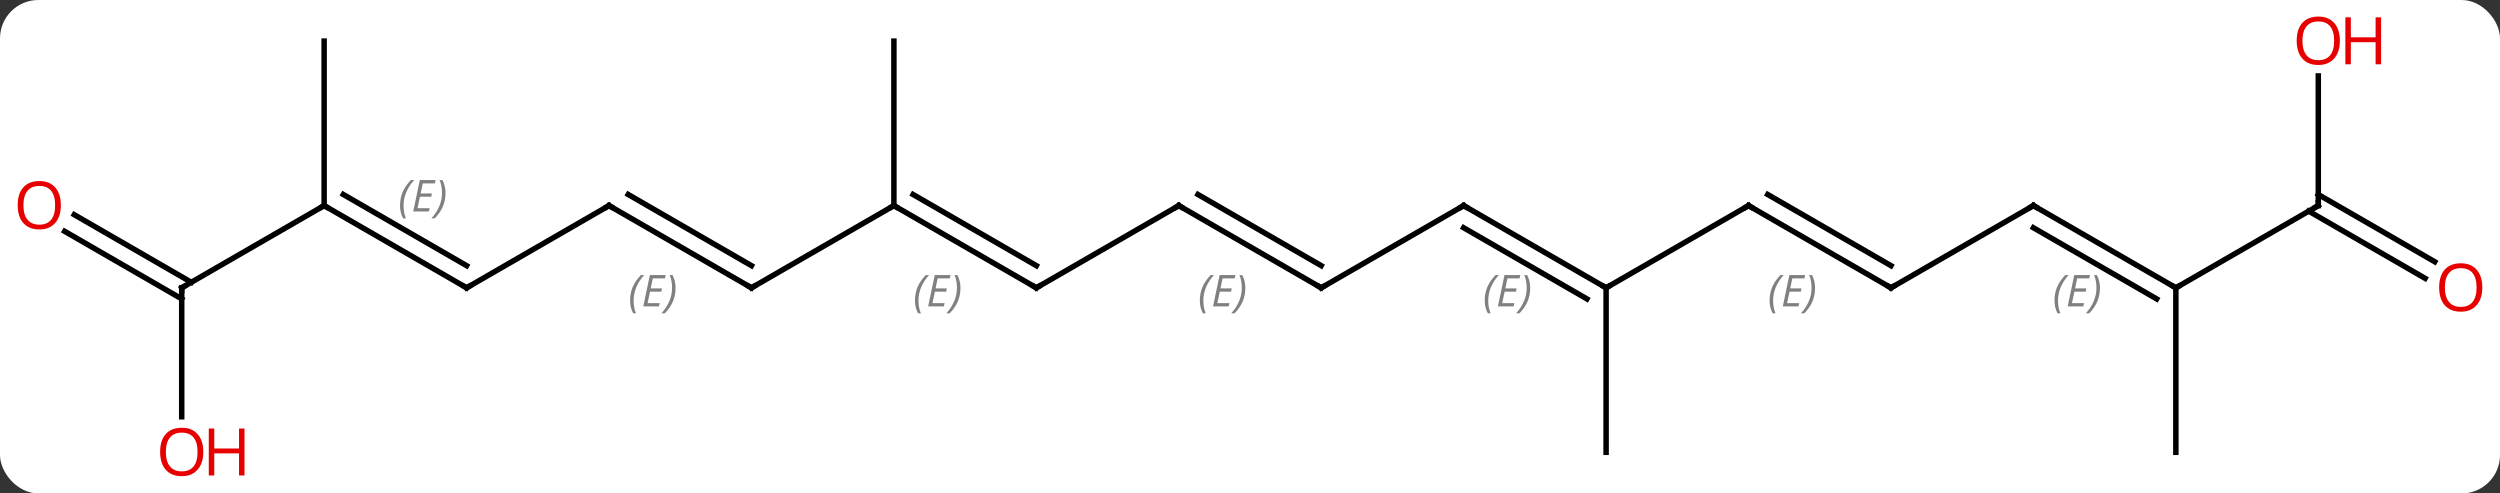 <svg width="456" viewBox="0 0 456 90" style="fill-opacity:1; color-rendering:auto; color-interpolation:auto; text-rendering:auto; stroke:black; stroke-linecap:square; stroke-miterlimit:10; shape-rendering:auto; stroke-opacity:1; fill:black; stroke-dasharray:none; font-weight:normal; stroke-width:1; font-family:'Open Sans'; font-style:normal; stroke-linejoin:miter; font-size:12; stroke-dashoffset:0; image-rendering:auto;" height="90" class="cas-substance-image" xmlns:xlink="http://www.w3.org/1999/xlink" xmlns="http://www.w3.org/2000/svg"><rect x="0" y="0" width="456" height="90" fill="#333333" stroke="none"/><svg class="cas-substance-single-component"><rect y="0" x="0" width="456" stroke="none" ry="7" rx="7" height="90" fill="white" class="cas-substance-group"/><svg y="0" x="0" width="456" viewBox="0 0 456 90" style="fill:black;" height="90" class="cas-substance-single-component-image"><svg><g><g transform="translate(228,45)" style="text-rendering:geometricPrecision; color-rendering:optimizeQuality; color-interpolation:linearRGB; stroke-linecap:butt; image-rendering:optimizeQuality;"><line y2="-7.5" y1="7.5" x2="-168.876" x1="-142.893" style="fill:none;"/><line y2="-9.521" y1="3.458" x2="-165.376" x1="-142.893" style="fill:none;"/></g><g transform="translate(228,45)" style="stroke-linecap:butt; font-size:8.4px; fill:gray; text-rendering:geometricPrecision; image-rendering:optimizeQuality; color-rendering:optimizeQuality; font-family:'Open Sans'; font-style:italic; stroke:gray; color-interpolation:linearRGB;"><path style="stroke:none;" d="M-155.032 -7.496 Q-155.032 -8.825 -154.563 -9.95 Q-154.095 -11.075 -153.063 -12.153 L-152.454 -12.153 Q-153.423 -11.09 -153.907 -9.918 Q-154.392 -8.746 -154.392 -7.512 Q-154.392 -6.184 -153.954 -5.168 L-154.47 -5.168 Q-155.032 -6.199 -155.032 -7.496 ZM-149.769 -6.434 L-152.628 -6.434 L-151.425 -12.153 L-148.55 -12.153 L-148.675 -11.543 L-150.894 -11.543 L-151.269 -9.715 L-149.222 -9.715 L-149.332 -9.121 L-151.394 -9.121 L-151.847 -7.028 L-149.628 -7.028 L-149.769 -6.434 ZM-146.738 -9.809 Q-146.738 -8.481 -147.214 -7.348 Q-147.691 -6.215 -148.706 -5.168 L-149.316 -5.168 Q-147.378 -7.324 -147.378 -9.809 Q-147.378 -11.137 -147.816 -12.153 L-147.3 -12.153 Q-146.738 -11.09 -146.738 -9.809 Z"/><line y2="-7.5" y1="7.5" x2="-116.913" x1="-142.893" style="fill:none; stroke:black;"/><line y2="7.5" y1="-7.5" x2="-194.856" x1="-168.876" style="fill:none; stroke:black;"/><line y2="-37.5" y1="-7.5" x2="-168.876" x1="-168.876" style="fill:none; stroke:black;"/><line y2="7.5" y1="-7.5" x2="-90.933" x1="-116.913" style="fill:none; stroke:black;"/><line y2="3.458" y1="-9.521" x2="-90.933" x1="-113.413" style="fill:none; stroke:black;"/><path style="stroke:none;" d="M-113.07 9.824 Q-113.07 8.496 -112.602 7.371 Q-112.133 6.246 -111.102 5.168 L-110.492 5.168 Q-111.461 6.231 -111.945 7.402 Q-112.43 8.574 -112.43 9.809 Q-112.43 11.137 -111.992 12.152 L-112.508 12.152 Q-113.07 11.121 -113.07 9.824 ZM-107.807 10.887 L-110.667 10.887 L-109.463 5.168 L-106.588 5.168 L-106.713 5.777 L-108.932 5.777 L-109.307 7.606 L-107.26 7.606 L-107.37 8.199 L-109.432 8.199 L-109.885 10.293 L-107.667 10.293 L-107.807 10.887 ZM-104.776 7.512 Q-104.776 8.84 -105.252 9.973 Q-105.729 11.105 -106.745 12.152 L-107.354 12.152 Q-105.416 9.996 -105.416 7.512 Q-105.416 6.184 -105.854 5.168 L-105.338 5.168 Q-104.776 6.231 -104.776 7.512 Z"/><line y2="31.023" y1="7.5" x2="-194.856" x1="-194.856" style="fill:none; stroke:black;"/><line y2="-5.837" y1="6.49" x2="-214.456" x1="-193.106" style="fill:none; stroke:black;"/><line y2="-2.806" y1="9.521" x2="-216.206" x1="-194.856" style="fill:none; stroke:black;"/><line y2="-7.5" y1="7.5" x2="-64.953" x1="-90.933" style="fill:none; stroke:black;"/><line y2="7.5" y1="-7.5" x2="-38.97" x1="-64.953" style="fill:none; stroke:black;"/><line y2="3.458" y1="-9.521" x2="-38.97" x1="-61.453" style="fill:none; stroke:black;"/><path style="stroke:none;" d="M-61.108 9.825 Q-61.108 8.496 -60.64 7.371 Q-60.171 6.246 -59.14 5.168 L-58.53 5.168 Q-59.499 6.231 -59.983 7.403 Q-60.468 8.575 -60.468 9.809 Q-60.468 11.137 -60.03 12.153 L-60.546 12.153 Q-61.108 11.121 -61.108 9.825 ZM-55.845 10.887 L-58.705 10.887 L-57.502 5.168 L-54.627 5.168 L-54.752 5.778 L-56.97 5.778 L-57.345 7.606 L-55.298 7.606 L-55.408 8.2 L-57.47 8.2 L-57.923 10.293 L-55.705 10.293 L-55.845 10.887 ZM-52.814 7.512 Q-52.814 8.84 -53.29 9.973 Q-53.767 11.106 -54.783 12.153 L-55.392 12.153 Q-53.454 9.996 -53.454 7.512 Q-53.454 6.184 -53.892 5.168 L-53.376 5.168 Q-52.814 6.231 -52.814 7.512 Z"/><line y2="-37.5" y1="-7.5" x2="-64.953" x1="-64.953" style="fill:none; stroke:black;"/><line y2="-7.5" y1="7.5" x2="-12.99" x1="-38.97" style="fill:none; stroke:black;"/><line y2="7.5" y1="-7.5" x2="12.99" x1="-12.99" style="fill:none; stroke:black;"/><line y2="3.458" y1="-9.521" x2="12.99" x1="-9.49" style="fill:none; stroke:black;"/><path style="stroke:none;" d="M-9.148 9.824 Q-9.148 8.496 -8.679 7.371 Q-8.21 6.246 -7.179 5.168 L-6.569 5.168 Q-7.538 6.231 -8.023 7.402 Q-8.507 8.574 -8.507 9.809 Q-8.507 11.137 -8.069 12.152 L-8.585 12.152 Q-9.148 11.121 -9.148 9.824 ZM-3.884 10.887 L-6.744 10.887 L-5.54 5.168 L-2.666 5.168 L-2.791 5.777 L-5.009 5.777 L-5.384 7.606 L-3.337 7.606 L-3.447 8.199 L-5.509 8.199 L-5.962 10.293 L-3.744 10.293 L-3.884 10.887 ZM-0.853 7.512 Q-0.853 8.84 -1.329 9.973 Q-1.806 11.105 -2.821 12.152 L-3.431 12.152 Q-1.493 9.996 -1.493 7.512 Q-1.493 6.184 -1.931 5.168 L-1.415 5.168 Q-0.853 6.231 -0.853 7.512 Z"/><line y2="-7.5" y1="7.5" x2="38.97" x1="12.99" style="fill:none; stroke:black;"/><line y2="7.5" y1="-7.5" x2="64.953" x1="38.97" style="fill:none; stroke:black;"/><line y2="9.521" y1="-3.458" x2="61.453" x1="38.97" style="fill:none; stroke:black;"/><path style="stroke:none;" d="M42.815 9.825 Q42.815 8.496 43.283 7.371 Q43.752 6.246 44.783 5.168 L45.393 5.168 Q44.424 6.231 43.94 7.403 Q43.455 8.575 43.455 9.809 Q43.455 11.137 43.893 12.153 L43.377 12.153 Q42.815 11.121 42.815 9.825 ZM48.078 10.887 L45.218 10.887 L46.421 5.168 L49.296 5.168 L49.171 5.778 L46.953 5.778 L46.578 7.606 L48.624 7.606 L48.515 8.2 L46.453 8.2 L45.999 10.293 L48.218 10.293 L48.078 10.887 ZM51.109 7.512 Q51.109 8.84 50.633 9.973 Q50.156 11.106 49.14 12.153 L48.531 12.153 Q50.469 9.996 50.469 7.512 Q50.469 6.184 50.031 5.168 L50.547 5.168 Q51.109 6.231 51.109 7.512 Z"/><line y2="-7.5" y1="7.5" x2="90.933" x1="64.953" style="fill:none; stroke:black;"/><line y2="37.5" y1="7.5" x2="64.953" x1="64.953" style="fill:none; stroke:black;"/><line y2="7.5" y1="-7.5" x2="116.913" x1="90.933" style="fill:none; stroke:black;"/><line y2="3.458" y1="-9.521" x2="116.913" x1="94.433" style="fill:none; stroke:black;"/><path style="stroke:none;" d="M94.775 9.824 Q94.775 8.496 95.244 7.371 Q95.713 6.246 96.744 5.168 L97.354 5.168 Q96.385 6.231 95.9 7.402 Q95.416 8.574 95.416 9.809 Q95.416 11.137 95.854 12.152 L95.338 12.152 Q94.775 11.121 94.775 9.824 ZM100.039 10.887 L97.179 10.887 L98.382 5.168 L101.257 5.168 L101.132 5.777 L98.914 5.777 L98.539 7.606 L100.586 7.606 L100.476 8.199 L98.414 8.199 L97.961 10.293 L100.179 10.293 L100.039 10.887 ZM103.07 7.512 Q103.07 8.84 102.594 9.973 Q102.117 11.105 101.102 12.152 L100.492 12.152 Q102.43 9.996 102.43 7.512 Q102.43 6.184 101.992 5.168 L102.508 5.168 Q103.07 6.231 103.07 7.512 Z"/><line y2="-7.5" y1="7.5" x2="142.893" x1="116.913" style="fill:none; stroke:black;"/><line y2="7.5" y1="-7.5" x2="168.876" x1="142.893" style="fill:none; stroke:black;"/><line y2="9.521" y1="-3.458" x2="165.376" x1="142.893" style="fill:none; stroke:black;"/><path style="stroke:none;" d="M146.738 9.825 Q146.738 8.496 147.206 7.371 Q147.675 6.246 148.706 5.168 L149.316 5.168 Q148.347 6.231 147.863 7.403 Q147.378 8.575 147.378 9.809 Q147.378 11.137 147.816 12.153 L147.3 12.153 Q146.738 11.121 146.738 9.825 ZM152.001 10.887 L149.141 10.887 L150.344 5.168 L153.219 5.168 L153.094 5.778 L150.876 5.778 L150.501 7.606 L152.548 7.606 L152.438 8.2 L150.376 8.2 L149.923 10.293 L152.141 10.293 L152.001 10.887 ZM155.032 7.512 Q155.032 8.84 154.556 9.973 Q154.079 11.106 153.063 12.153 L152.454 12.153 Q154.392 9.996 154.392 7.512 Q154.392 6.184 153.954 5.168 L154.47 5.168 Q155.032 6.231 155.032 7.512 Z"/><line y2="-7.5" y1="7.5" x2="194.856" x1="168.876" style="fill:none; stroke:black;"/><line y2="37.5" y1="7.5" x2="168.876" x1="168.876" style="fill:none; stroke:black;"/><line y2="-31.148" y1="-7.5" x2="194.856" x1="194.856" style="fill:none; stroke:black;"/><line y2="5.774" y1="-6.49" x2="214.347" x1="193.106" style="fill:none; stroke:black;"/><line y2="2.743" y1="-9.521" x2="216.097" x1="194.856" style="fill:none; stroke:black;"/><path style="fill:none; stroke-miterlimit:5; stroke:black;" d="M-143.326 7.25 L-142.893 7.5 L-142.46 7.25"/><path style="fill:none; stroke-miterlimit:5; stroke:black;" d="M-168.443 -7.25 L-168.876 -7.5 L-169.309 -7.25"/><path style="fill:none; stroke-miterlimit:5; stroke:black;" d="M-117.346 -7.25 L-116.913 -7.5 L-116.48 -7.25"/><path style="fill:none; stroke-miterlimit:5; stroke:black;" d="M-194.423 7.25 L-194.856 7.5 L-194.856 8"/><path style="fill:none; stroke-miterlimit:5; stroke:black;" d="M-91.366 7.25 L-90.933 7.5 L-90.5 7.25"/></g><g transform="translate(228,45)" style="stroke-linecap:butt; fill:rgb(230,0,0); text-rendering:geometricPrecision; color-rendering:optimizeQuality; image-rendering:optimizeQuality; font-family:'Open Sans'; stroke:rgb(230,0,0); color-interpolation:linearRGB; stroke-miterlimit:5;"><path style="stroke:none;" d="M-190.918 37.43 Q-190.918 39.492 -191.958 40.672 Q-192.997 41.852 -194.84 41.852 Q-196.731 41.852 -197.762 40.688 Q-198.793 39.523 -198.793 37.414 Q-198.793 35.32 -197.762 34.172 Q-196.731 33.023 -194.84 33.023 Q-192.981 33.023 -191.95 34.195 Q-190.918 35.367 -190.918 37.43 ZM-197.747 37.43 Q-197.747 39.164 -197.004 40.07 Q-196.262 40.977 -194.84 40.977 Q-193.418 40.977 -192.692 40.078 Q-191.965 39.18 -191.965 37.43 Q-191.965 35.695 -192.692 34.805 Q-193.418 33.914 -194.84 33.914 Q-196.262 33.914 -197.004 34.812 Q-197.747 35.711 -197.747 37.43 Z"/><path style="stroke:none;" d="M-183.403 41.727 L-184.403 41.727 L-184.403 37.695 L-188.918 37.695 L-188.918 41.727 L-189.918 41.727 L-189.918 33.164 L-188.918 33.164 L-188.918 36.805 L-184.403 36.805 L-184.403 33.164 L-183.403 33.164 L-183.403 41.727 Z"/><path style="stroke:none;" d="M-216.899 -7.57 Q-216.899 -5.508 -217.938 -4.328 Q-218.977 -3.148 -220.82 -3.148 Q-222.711 -3.148 -223.742 -4.312 Q-224.774 -5.477 -224.774 -7.586 Q-224.774 -9.68 -223.742 -10.828 Q-222.711 -11.977 -220.82 -11.977 Q-218.961 -11.977 -217.93 -10.805 Q-216.899 -9.633 -216.899 -7.57 ZM-223.727 -7.57 Q-223.727 -5.836 -222.984 -4.93 Q-222.242 -4.023 -220.82 -4.023 Q-219.399 -4.023 -218.672 -4.922 Q-217.945 -5.82 -217.945 -7.57 Q-217.945 -9.305 -218.672 -10.195 Q-219.399 -11.086 -220.82 -11.086 Q-222.242 -11.086 -222.984 -10.188 Q-223.727 -9.289 -223.727 -7.57 Z"/><path style="fill:none; stroke:black;" d="M-64.52 -7.25 L-64.953 -7.5 L-65.386 -7.25"/><path style="fill:none; stroke:black;" d="M-39.403 7.25 L-38.97 7.5 L-38.537 7.25"/><path style="fill:none; stroke:black;" d="M-13.423 -7.25 L-12.99 -7.5 L-12.557 -7.25"/><path style="fill:none; stroke:black;" d="M12.557 7.25 L12.99 7.5 L13.423 7.25"/><path style="fill:none; stroke:black;" d="M38.537 -7.25 L38.97 -7.5 L39.403 -7.25"/><path style="fill:none; stroke:black;" d="M64.52 7.25 L64.953 7.5 L65.386 7.25"/><path style="fill:none; stroke:black;" d="M90.5 -7.25 L90.933 -7.5 L91.366 -7.25"/><path style="fill:none; stroke:black;" d="M116.48 7.25 L116.913 7.5 L117.346 7.25"/><path style="fill:none; stroke:black;" d="M142.46 -7.25 L142.893 -7.5 L143.326 -7.25"/><path style="fill:none; stroke:black;" d="M168.443 7.25 L168.876 7.5 L169.309 7.25"/><path style="fill:none; stroke:black;" d="M194.423 -7.25 L194.856 -7.5 L194.856 -8"/><path style="stroke:none;" d="M198.793 -37.57 Q198.793 -35.508 197.754 -34.328 Q196.715 -33.148 194.872 -33.148 Q192.981 -33.148 191.95 -34.312 Q190.918 -35.477 190.918 -37.586 Q190.918 -39.68 191.95 -40.828 Q192.981 -41.977 194.872 -41.977 Q196.731 -41.977 197.762 -40.805 Q198.793 -39.633 198.793 -37.57 ZM191.965 -37.57 Q191.965 -35.836 192.708 -34.93 Q193.45 -34.023 194.872 -34.023 Q196.293 -34.023 197.02 -34.922 Q197.747 -35.82 197.747 -37.57 Q197.747 -39.305 197.02 -40.195 Q196.293 -41.086 194.872 -41.086 Q193.45 -41.086 192.708 -40.188 Q191.965 -39.289 191.965 -37.57 Z"/><path style="stroke:none;" d="M206.309 -33.273 L205.309 -33.273 L205.309 -37.305 L200.793 -37.305 L200.793 -33.273 L199.793 -33.273 L199.793 -41.836 L200.793 -41.836 L200.793 -38.195 L205.309 -38.195 L205.309 -41.836 L206.309 -41.836 L206.309 -33.273 Z"/><path style="stroke:none;" d="M224.774 7.43 Q224.774 9.492 223.734 10.672 Q222.695 11.852 220.852 11.852 Q218.961 11.852 217.93 10.688 Q216.899 9.523 216.899 7.414 Q216.899 5.32 217.93 4.172 Q218.961 3.023 220.852 3.023 Q222.711 3.023 223.742 4.195 Q224.774 5.367 224.774 7.43 ZM217.945 7.43 Q217.945 9.164 218.688 10.07 Q219.43 10.977 220.852 10.977 Q222.274 10.977 223 10.078 Q223.727 9.18 223.727 7.43 Q223.727 5.695 223 4.805 Q222.274 3.914 220.852 3.914 Q219.43 3.914 218.688 4.812 Q217.945 5.711 217.945 7.43 Z"/></g></g></svg></svg></svg></svg>